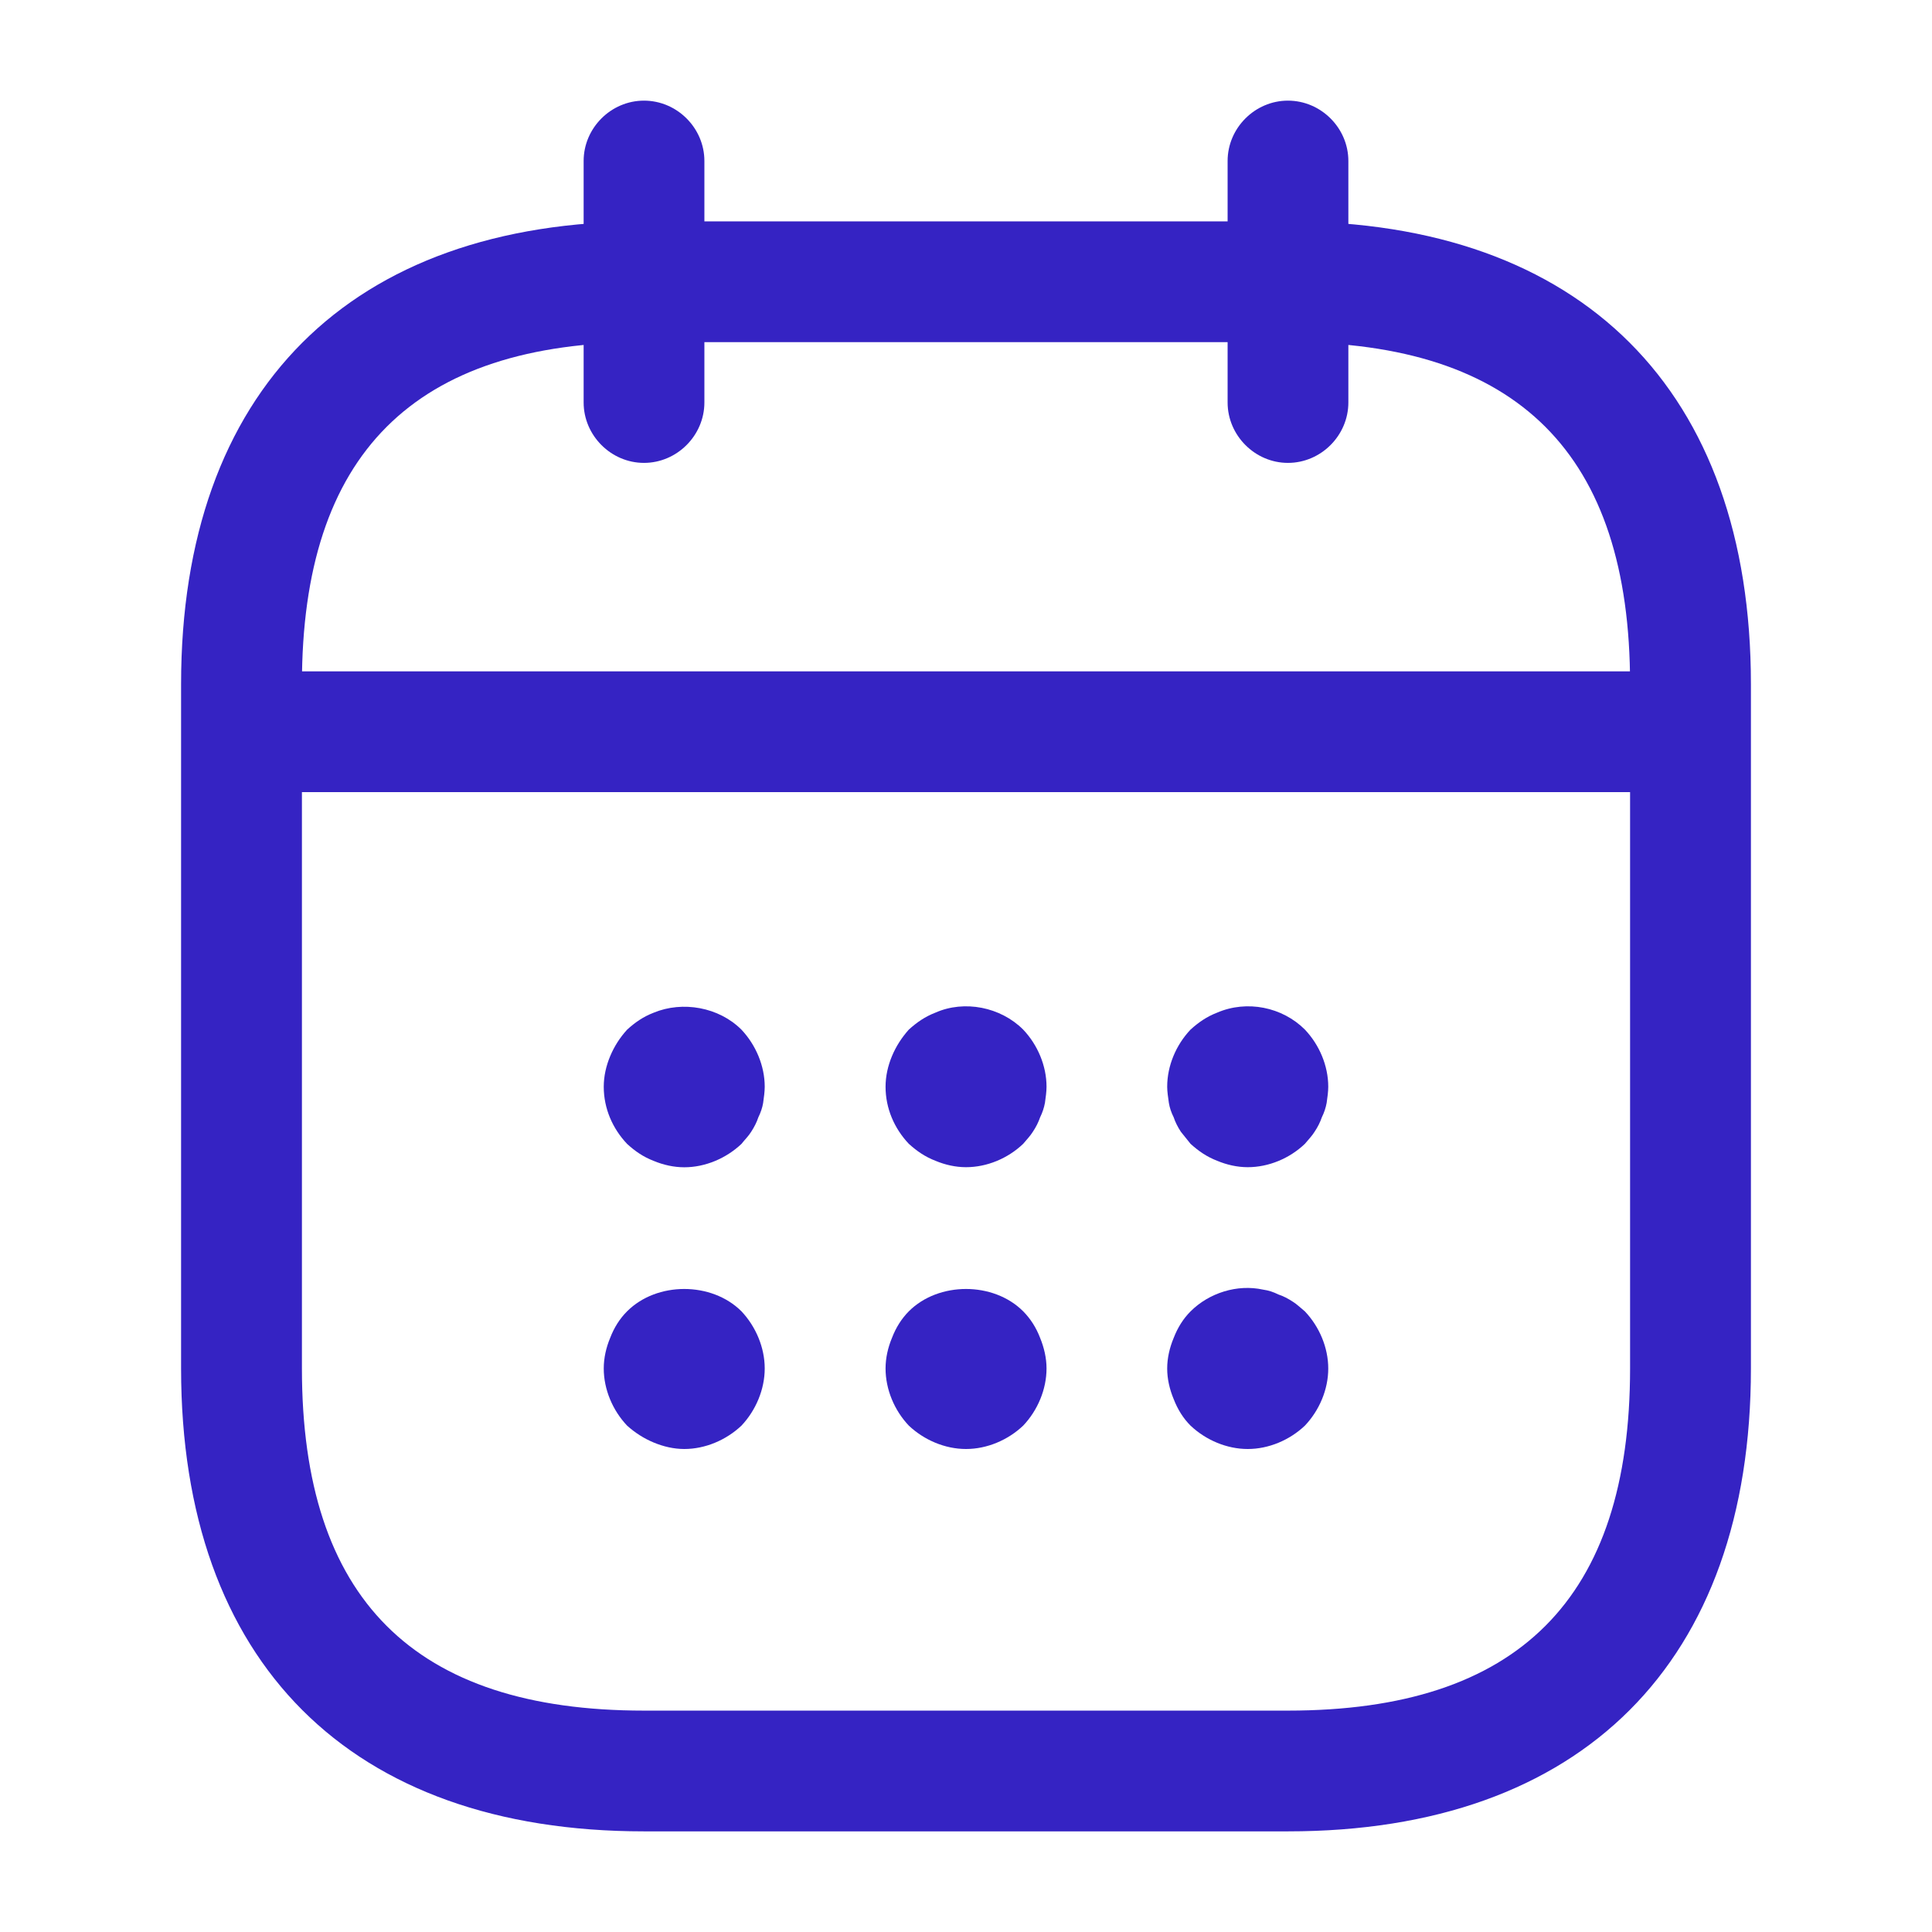 <svg width="22" height="22" viewBox="0 0 22 22" fill="none" xmlns="http://www.w3.org/2000/svg">
<path d="M7.333 5.271C6.958 5.271 6.646 4.959 6.646 4.583V1.833C6.646 1.457 6.958 1.146 7.333 1.146C7.709 1.146 8.021 1.457 8.021 1.833V4.583C8.021 4.959 7.709 5.271 7.333 5.271Z" fill="#3523C3"/>
<path d="M14.666 5.271C14.291 5.271 13.979 4.959 13.979 4.583V1.833C13.979 1.457 14.291 1.146 14.666 1.146C15.042 1.146 15.354 1.457 15.354 1.833V4.583C15.354 4.959 15.042 5.271 14.666 5.271Z" fill="#3523C3"/>
<path d="M7.792 13.292C7.673 13.292 7.553 13.265 7.443 13.219C7.324 13.173 7.232 13.109 7.141 13.026C6.976 12.852 6.875 12.623 6.875 12.375C6.875 12.256 6.902 12.137 6.948 12.027C6.994 11.917 7.058 11.816 7.141 11.725C7.232 11.642 7.324 11.578 7.443 11.532C7.773 11.395 8.186 11.468 8.443 11.725C8.607 11.899 8.708 12.137 8.708 12.375C8.708 12.43 8.699 12.495 8.69 12.559C8.681 12.614 8.662 12.669 8.635 12.724C8.617 12.779 8.589 12.834 8.553 12.889C8.525 12.935 8.479 12.98 8.443 13.026C8.268 13.191 8.03 13.292 7.792 13.292Z" fill="#3523C3"/>
<path d="M11 13.291C10.881 13.291 10.762 13.264 10.652 13.218C10.533 13.172 10.441 13.108 10.349 13.025C10.184 12.851 10.084 12.622 10.084 12.375C10.084 12.255 10.111 12.136 10.157 12.026C10.203 11.916 10.267 11.816 10.349 11.724C10.441 11.641 10.533 11.577 10.652 11.531C10.982 11.385 11.394 11.467 11.651 11.724C11.816 11.898 11.917 12.136 11.917 12.375C11.917 12.43 11.908 12.494 11.899 12.558C11.889 12.613 11.871 12.668 11.844 12.723C11.825 12.778 11.798 12.833 11.761 12.888C11.733 12.934 11.688 12.98 11.651 13.025C11.477 13.191 11.239 13.291 11 13.291Z" fill="#3523C3"/>
<path d="M14.208 13.291C14.089 13.291 13.97 13.264 13.86 13.218C13.741 13.172 13.649 13.108 13.557 13.025C13.521 12.98 13.484 12.934 13.447 12.888C13.411 12.833 13.383 12.778 13.365 12.723C13.337 12.668 13.319 12.613 13.31 12.558C13.301 12.494 13.291 12.43 13.291 12.375C13.291 12.136 13.392 11.898 13.557 11.724C13.649 11.641 13.741 11.577 13.86 11.531C14.199 11.385 14.602 11.467 14.859 11.724C15.024 11.898 15.125 12.136 15.125 12.375C15.125 12.43 15.116 12.494 15.107 12.558C15.097 12.613 15.079 12.668 15.052 12.723C15.033 12.778 15.006 12.833 14.969 12.888C14.941 12.934 14.896 12.98 14.859 13.025C14.685 13.191 14.447 13.291 14.208 13.291Z" fill="#3523C3"/>
<path d="M7.792 16.5C7.673 16.5 7.553 16.472 7.443 16.426C7.333 16.38 7.232 16.316 7.141 16.234C6.976 16.06 6.875 15.821 6.875 15.583C6.875 15.464 6.902 15.345 6.948 15.235C6.994 15.115 7.058 15.015 7.141 14.932C7.48 14.593 8.103 14.593 8.443 14.932C8.607 15.106 8.708 15.345 8.708 15.583C8.708 15.821 8.607 16.06 8.443 16.234C8.268 16.399 8.03 16.5 7.792 16.5Z" fill="#3523C3"/>
<path d="M11 16.5C10.762 16.5 10.524 16.399 10.349 16.234C10.184 16.06 10.084 15.821 10.084 15.583C10.084 15.464 10.111 15.345 10.157 15.235C10.203 15.115 10.267 15.015 10.349 14.932C10.688 14.593 11.312 14.593 11.651 14.932C11.733 15.015 11.798 15.115 11.844 15.235C11.889 15.345 11.917 15.464 11.917 15.583C11.917 15.821 11.816 16.06 11.651 16.234C11.477 16.399 11.239 16.5 11 16.5Z" fill="#3523C3"/>
<path d="M14.208 16.5C13.97 16.5 13.732 16.399 13.557 16.234C13.475 16.152 13.411 16.051 13.365 15.932C13.319 15.822 13.291 15.703 13.291 15.584C13.291 15.464 13.319 15.345 13.365 15.235C13.411 15.116 13.475 15.015 13.557 14.933C13.768 14.722 14.089 14.621 14.382 14.685C14.447 14.694 14.502 14.713 14.556 14.74C14.611 14.758 14.666 14.786 14.722 14.823C14.767 14.85 14.813 14.896 14.859 14.933C15.024 15.107 15.125 15.345 15.125 15.584C15.125 15.822 15.024 16.06 14.859 16.234C14.685 16.399 14.447 16.5 14.208 16.5Z" fill="#3523C3"/>
<path d="M18.792 9.02H3.208C2.833 9.02 2.521 8.708 2.521 8.332C2.521 7.956 2.833 7.645 3.208 7.645H18.792C19.168 7.645 19.479 7.956 19.479 8.332C19.479 8.708 19.168 9.02 18.792 9.02Z" fill="#3523C3"/>
<path d="M14.667 20.854H7.333C3.987 20.854 2.062 18.929 2.062 15.583V7.791C2.062 4.446 3.987 2.521 7.333 2.521H14.667C18.012 2.521 19.938 4.446 19.938 7.791V15.583C19.938 18.929 18.012 20.854 14.667 20.854ZM7.333 3.896C4.712 3.896 3.438 5.17 3.438 7.791V15.583C3.438 18.205 4.712 19.479 7.333 19.479H14.667C17.288 19.479 18.562 18.205 18.562 15.583V7.791C18.562 5.17 17.288 3.896 14.667 3.896H7.333Z" fill="#3523C3"/>
</svg>
